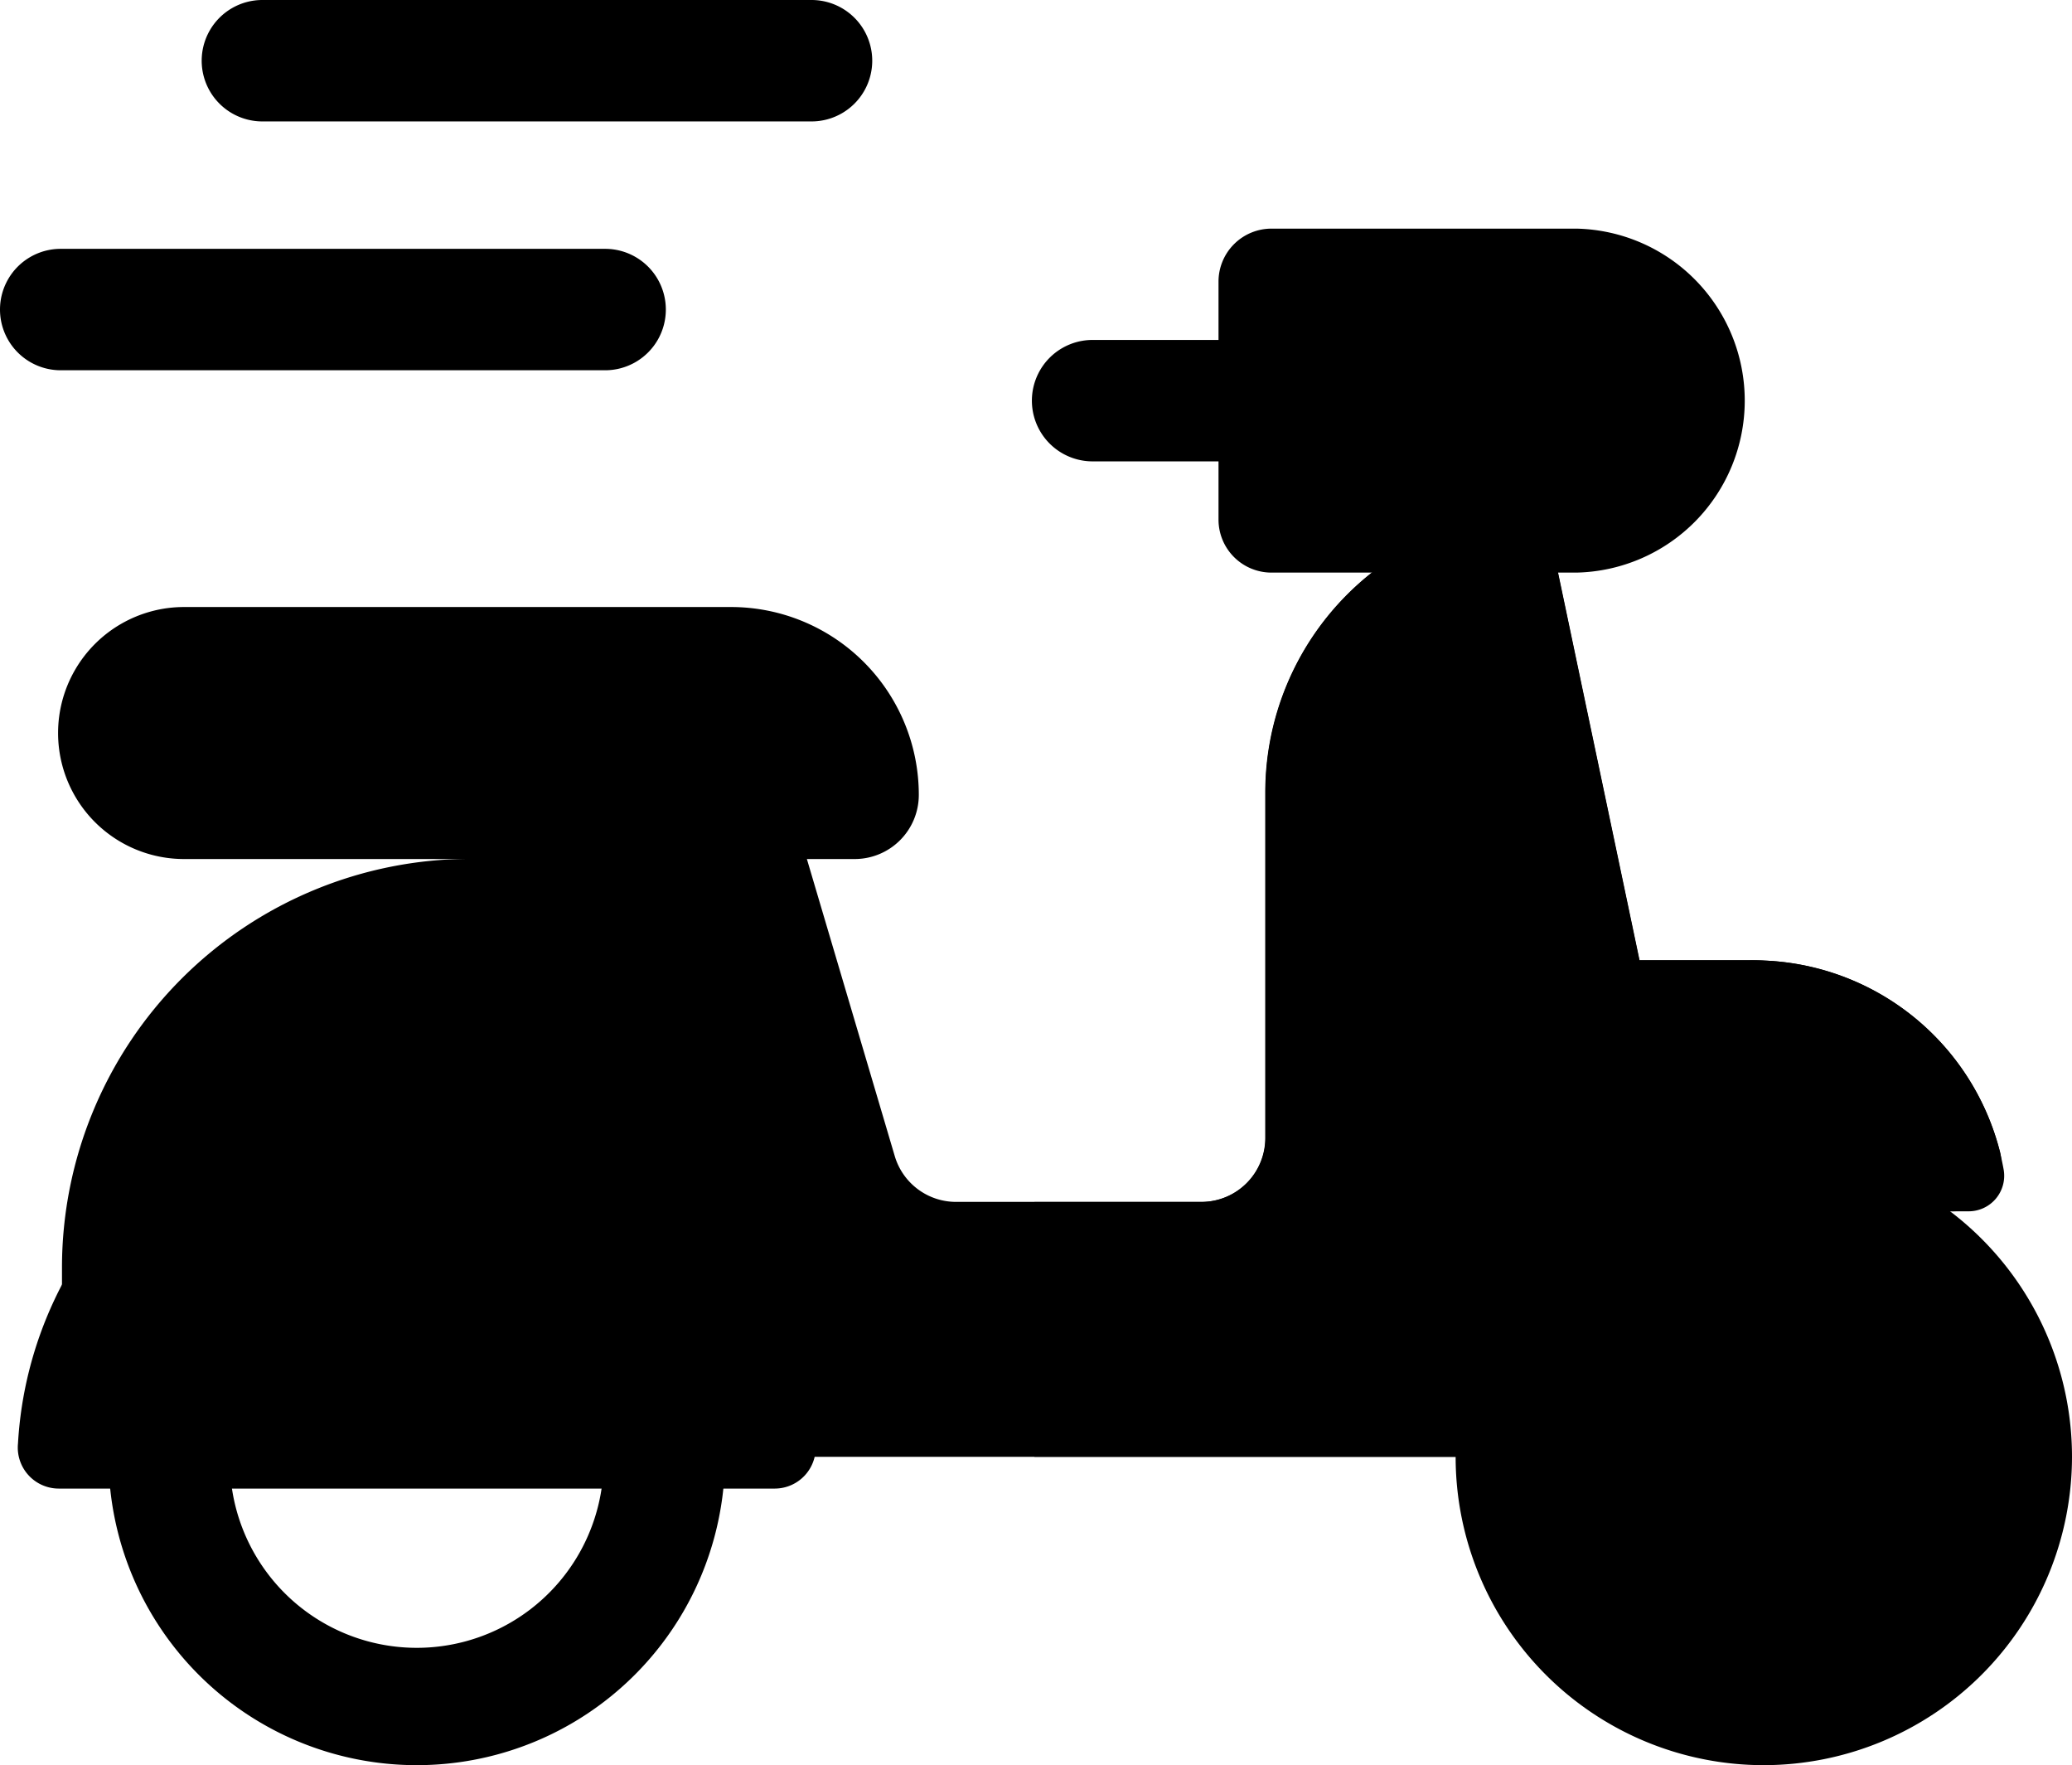 <svg xmlns="http://www.w3.org/2000/svg" width="24.204" height="20.614" viewBox="0 0 24.204 20.614">
  <g id="scooter" transform="translate(0 -37.976)">
    <path id="Trazado_560" data-name="Trazado 560" d="M32.307,175.609H15.319V173.4a4.774,4.774,0,0,1,4.774-4.774H24.02l1.027,3.471a.747.747,0,0,0,.716.535h2.865a.747.747,0,0,0,.747-.747v-4.035a3.27,3.27,0,0,1,3.27-3.27l1.1,5.231h1.267c1.67,0,2.327,1.234,2.327,2.9l-.323.025h-1.44Z" transform="translate(-14.595 -120.62)"/>
    <path id="Trazado_561" data-name="Trazado 561" d="M263.956,169.811h-1.267l-1.1-5.231a3.27,3.27,0,0,0-3.27,3.27v4.035a.747.747,0,0,1-.747.747H255.62v2.976h5.628l3.272-2.867h1.83a.563.563,0,0,0,.551-.688A2.97,2.97,0,0,0,263.956,169.811Z" transform="translate(-243.536 -120.619)"/>
    <g id="Grupo_112" data-name="Grupo 112" transform="translate(19.153 49.192)">
      <path id="Trazado_562" data-name="Trazado 562" d="M408.987,278.171a.415.415,0,0,0,.411-.479,2.96,2.96,0,0,0-2.986-2.451h-1.267v4.534l1.831-1.6Z" transform="translate(-405.144 -275.241)"/>
    </g>
    <g id="Grupo_113" data-name="Grupo 113" transform="translate(1.267 54.28)">
      <path id="Trazado_563" data-name="Trazado 563" d="M47.591,397.855a2.892,2.892,0,1,1-5.784,0" transform="translate(-41.098 -397.146)" opacity="0.001"/>
      <path id="Trazado_564" data-name="Trazado 564" d="M30.408,387.164a3.6,3.6,0,0,1-3.6-3.6.709.709,0,0,1,1.418,0,2.183,2.183,0,1,0,4.365,0,.709.709,0,0,1,1.418,0A3.6,3.6,0,0,1,30.408,387.164Z" transform="translate(-26.807 -382.854)"/>
    </g>
    <path id="Trazado_565" data-name="Trazado 565" d="M23.675,190.865H15.841a1.471,1.471,0,0,1,0-2.943h6.389a2.194,2.194,0,0,1,2.194,2.194A.749.749,0,0,1,23.675,190.865Z" transform="translate(-13.691 -142.857)"/>
    <path id="Trazado_566" data-name="Trazado 566" d="M4.9,308.59a.479.479,0,0,1-.476-.526A4.553,4.553,0,0,1,9,303.771a4.725,4.725,0,0,1,4.74,4.289.479.479,0,0,1-.475.53Z" transform="translate(-4.214 -253.23)"/>
    <g id="Grupo_114" data-name="Grupo 114" transform="translate(0 40.882)">
      <path id="Trazado_567" data-name="Trazado 567" d="M7.069,100.861H.709a.709.709,0,0,1,0-1.418h6.36a.709.709,0,0,1,0,1.418Z" transform="translate(0 -99.443)"/>
    </g>
    <g id="Grupo_115" data-name="Grupo 115" transform="translate(2.356 37.976)">
      <path id="Trazado_568" data-name="Trazado 568" d="M56.957,39.394H50.542a.709.709,0,0,1,0-1.418h6.415a.709.709,0,1,1,0,1.418Z" transform="translate(-49.833 -37.976)"/>
    </g>
    <g id="Grupo_116" data-name="Grupo 116" transform="translate(12.054 41.946)">
      <path id="Trazado_569" data-name="Trazado 569" d="M258.134,123.373h-2.452a.709.709,0,0,1,0-1.418h2.452a.709.709,0,0,1,0,1.418Z" transform="translate(-254.973 -121.955)"/>
    </g>
    <path id="Trazado_570" data-name="Trazado 570" d="M305.281,94.465h-3.564a.619.619,0,0,0-.619.619v2.779a.619.619,0,0,0,.619.619h3.564a2.009,2.009,0,0,0,0-4.017Z" transform="translate(-286.864 -53.819)"/>
    <circle id="Elipse_62" data-name="Elipse 62" cx="2.892" cy="2.892" r="2.892" transform="translate(17.712 52.097)"/>
    <g id="Grupo_117" data-name="Grupo 117" transform="translate(17.003 51.388)">
      <path id="Trazado_571" data-name="Trazado 571" d="M363.261,328.887a3.6,3.6,0,1,1,3.6-3.6A3.605,3.605,0,0,1,363.261,328.887Zm0-5.784a2.183,2.183,0,1,0,2.183,2.183A2.185,2.185,0,0,0,363.261,323.1Z" transform="translate(-359.66 -321.685)"/>
      <circle id="Elipse_63" data-name="Elipse 63" cx="0.714" cy="0.714" r="0.714" transform="translate(2.887 2.887)" opacity="0"/>
    </g>
  </g>
</svg>
